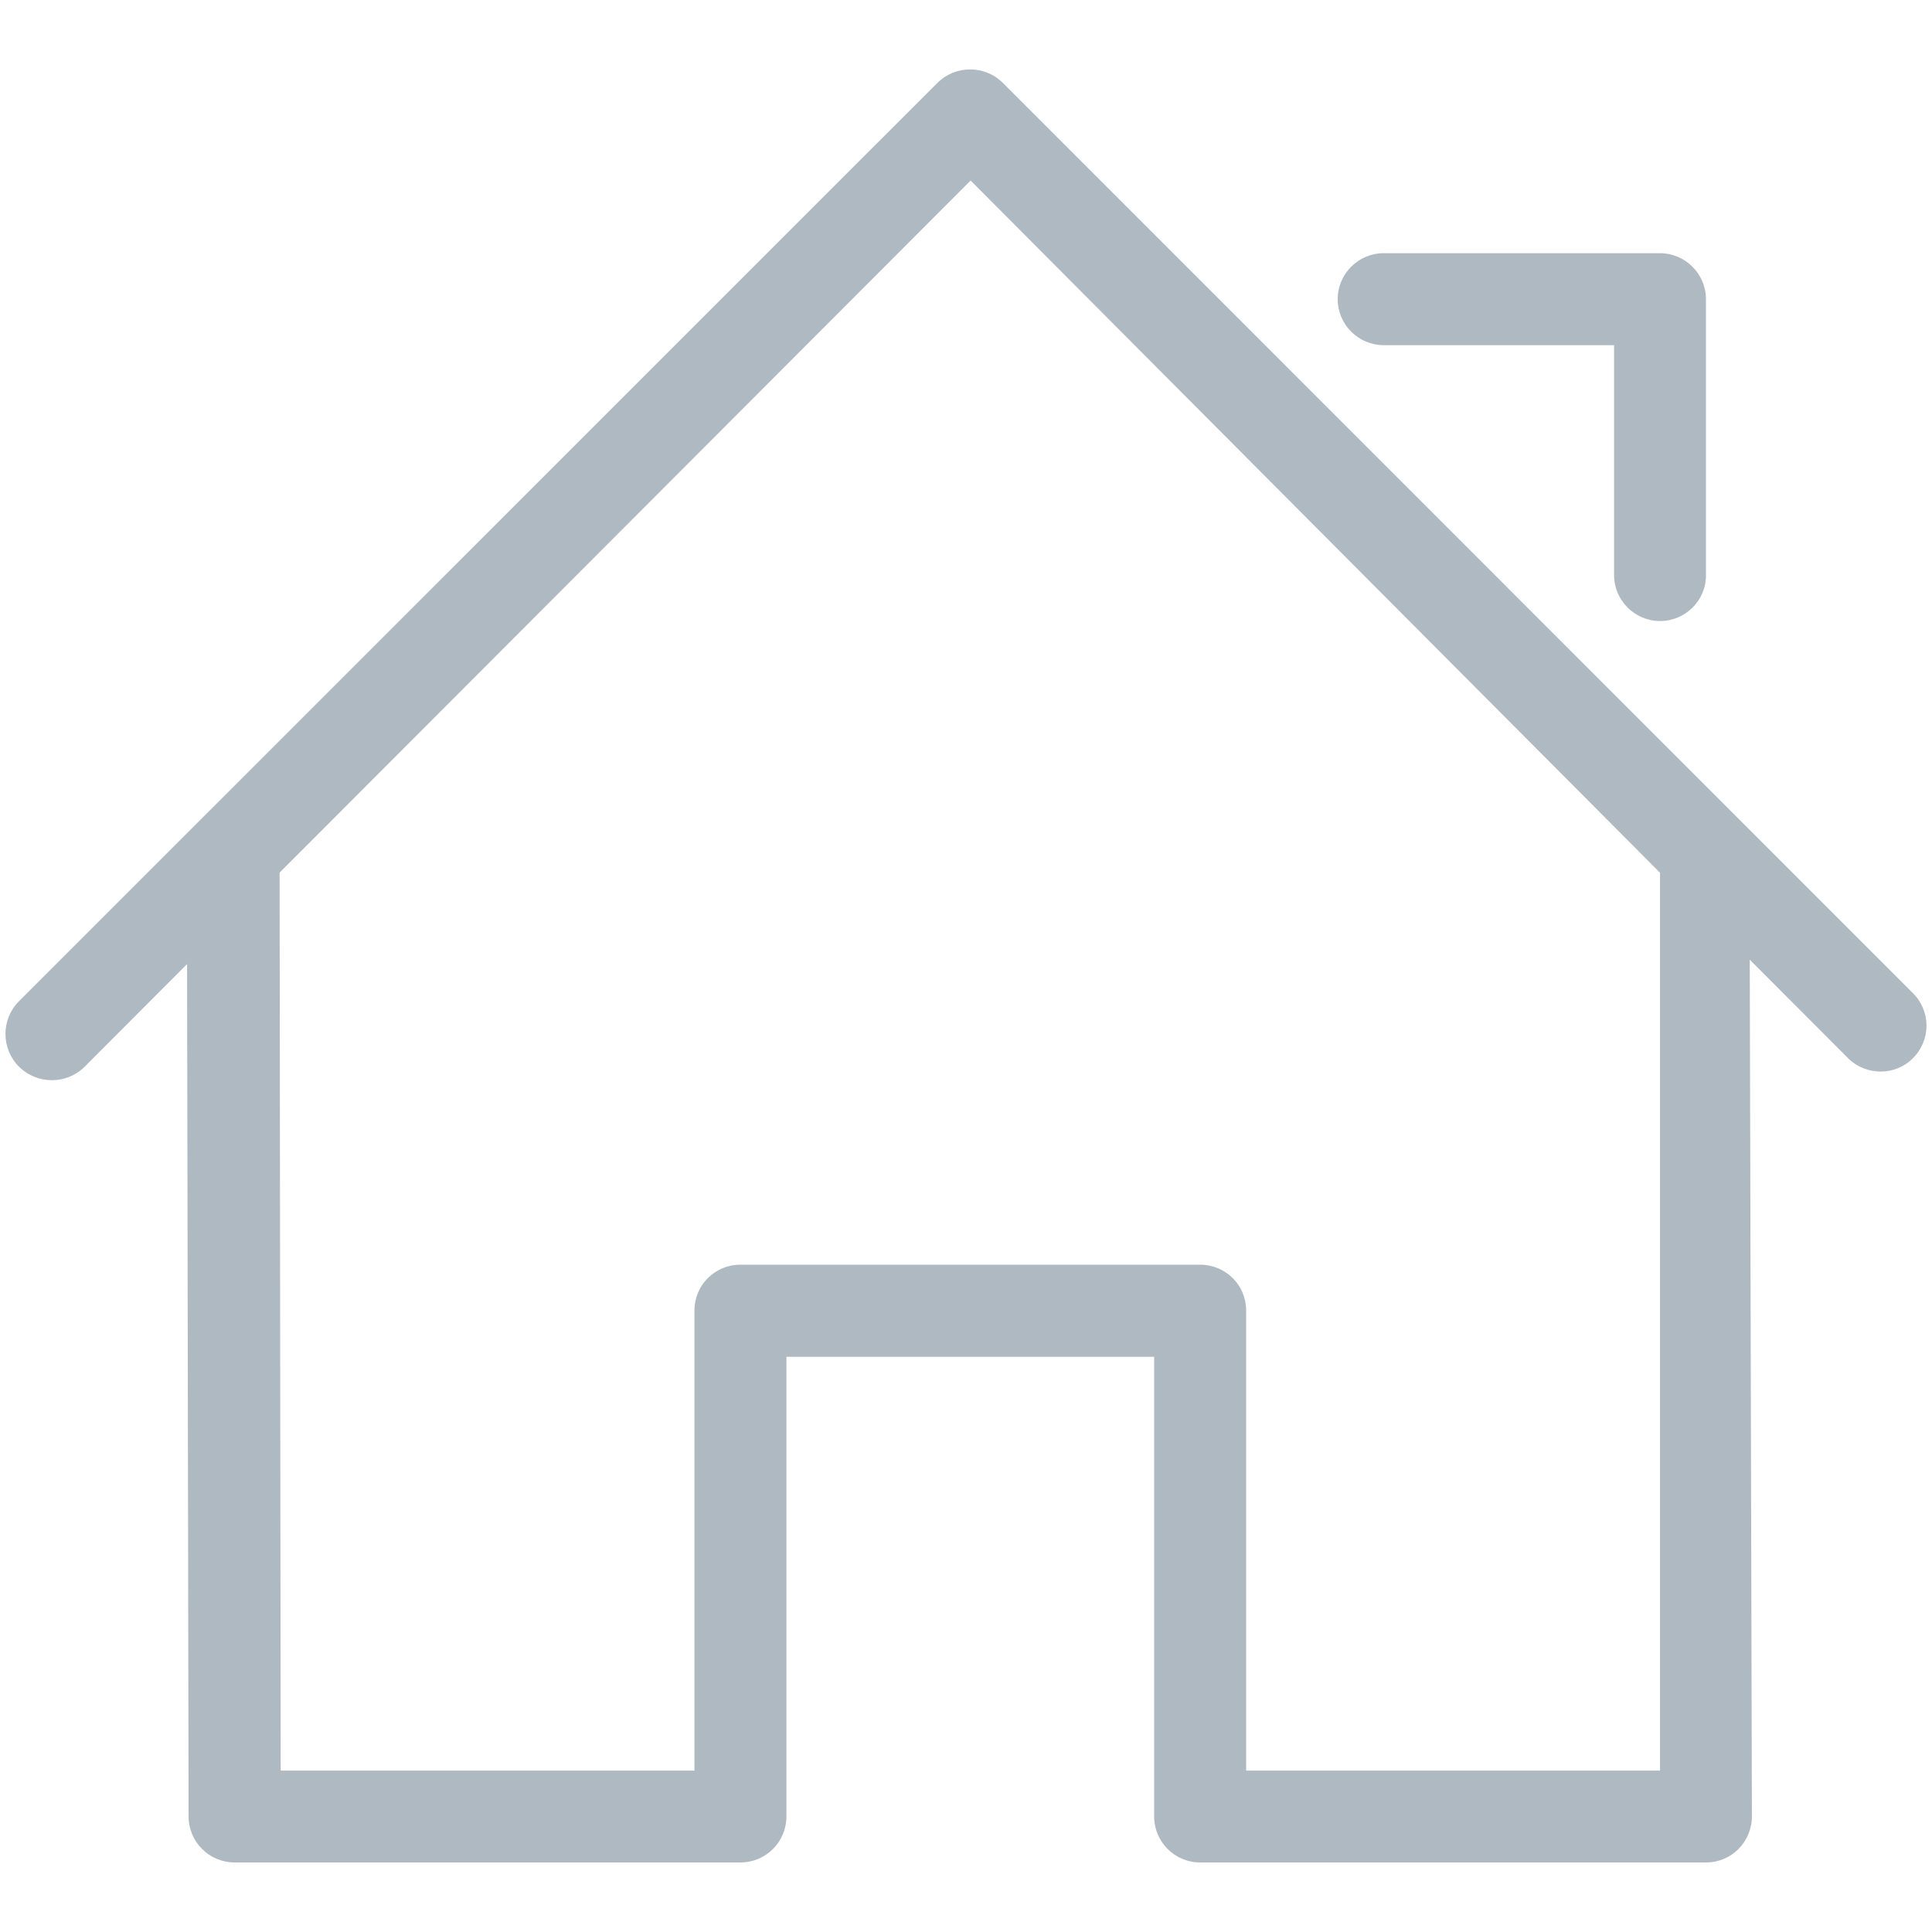 <?xml version="1.0" encoding="utf-8"?>
<!-- Generator: Adobe Illustrator 16.0.0, SVG Export Plug-In . SVG Version: 6.00 Build 0)  -->
<!DOCTYPE svg PUBLIC "-//W3C//DTD SVG 1.1//EN" "http://www.w3.org/Graphics/SVG/1.1/DTD/svg11.dtd">
<svg version="1.1" id="图层_1" xmlns="http://www.w3.org/2000/svg" xmlns:xlink="http://www.w3.org/1999/xlink" x="0px" y="0px"
	 width="18px" height="18px" viewBox="0 0 18 18" enable-background="new 0 0 18 18" xml:space="preserve">
<path fill="#AEB9C2" d="M17.822,9.859c-0.163,0.166-0.436,0.166-0.604,0l-0.916-0.918l0.02,7.982c0,0.237-0.19,0.429-0.426,0.429
	h-4.715c-0.234,0-0.428-0.19-0.428-0.429v-4.282H7.327v4.282c0,0.237-0.191,0.429-0.429,0.429H2.187c-0.237,0-0.43-0.19-0.43-0.429
	L1.743,8.982L0.789,9.938c-0.169,0.168-0.442,0.168-0.612,0c-0.168-0.168-0.168-0.442,0-0.61l8.555-8.554
	c0.085-0.085,0.196-0.128,0.307-0.127c0.11-0.001,0.221,0.042,0.305,0.126l8.478,8.48C17.991,9.42,17.991,9.691,17.822,9.859z
	 M9.043,1.682L2.605,8.13l0.01,8.366H6.47V12.21c0-0.237,0.191-0.427,0.427-0.427h4.283c0.239,0,0.43,0.189,0.43,0.427v4.286h3.856
	V8.131L9.043,1.682z M15.467,5.786c-0.236,0-0.429-0.192-0.429-0.428V3.216h-2.146c-0.234,0-0.429-0.191-0.429-0.429
	c0-0.236,0.193-0.428,0.429-0.428h2.573c0.235,0,0.429,0.192,0.429,0.428v2.571C15.896,5.594,15.702,5.786,15.467,5.786z"/>
</svg>
